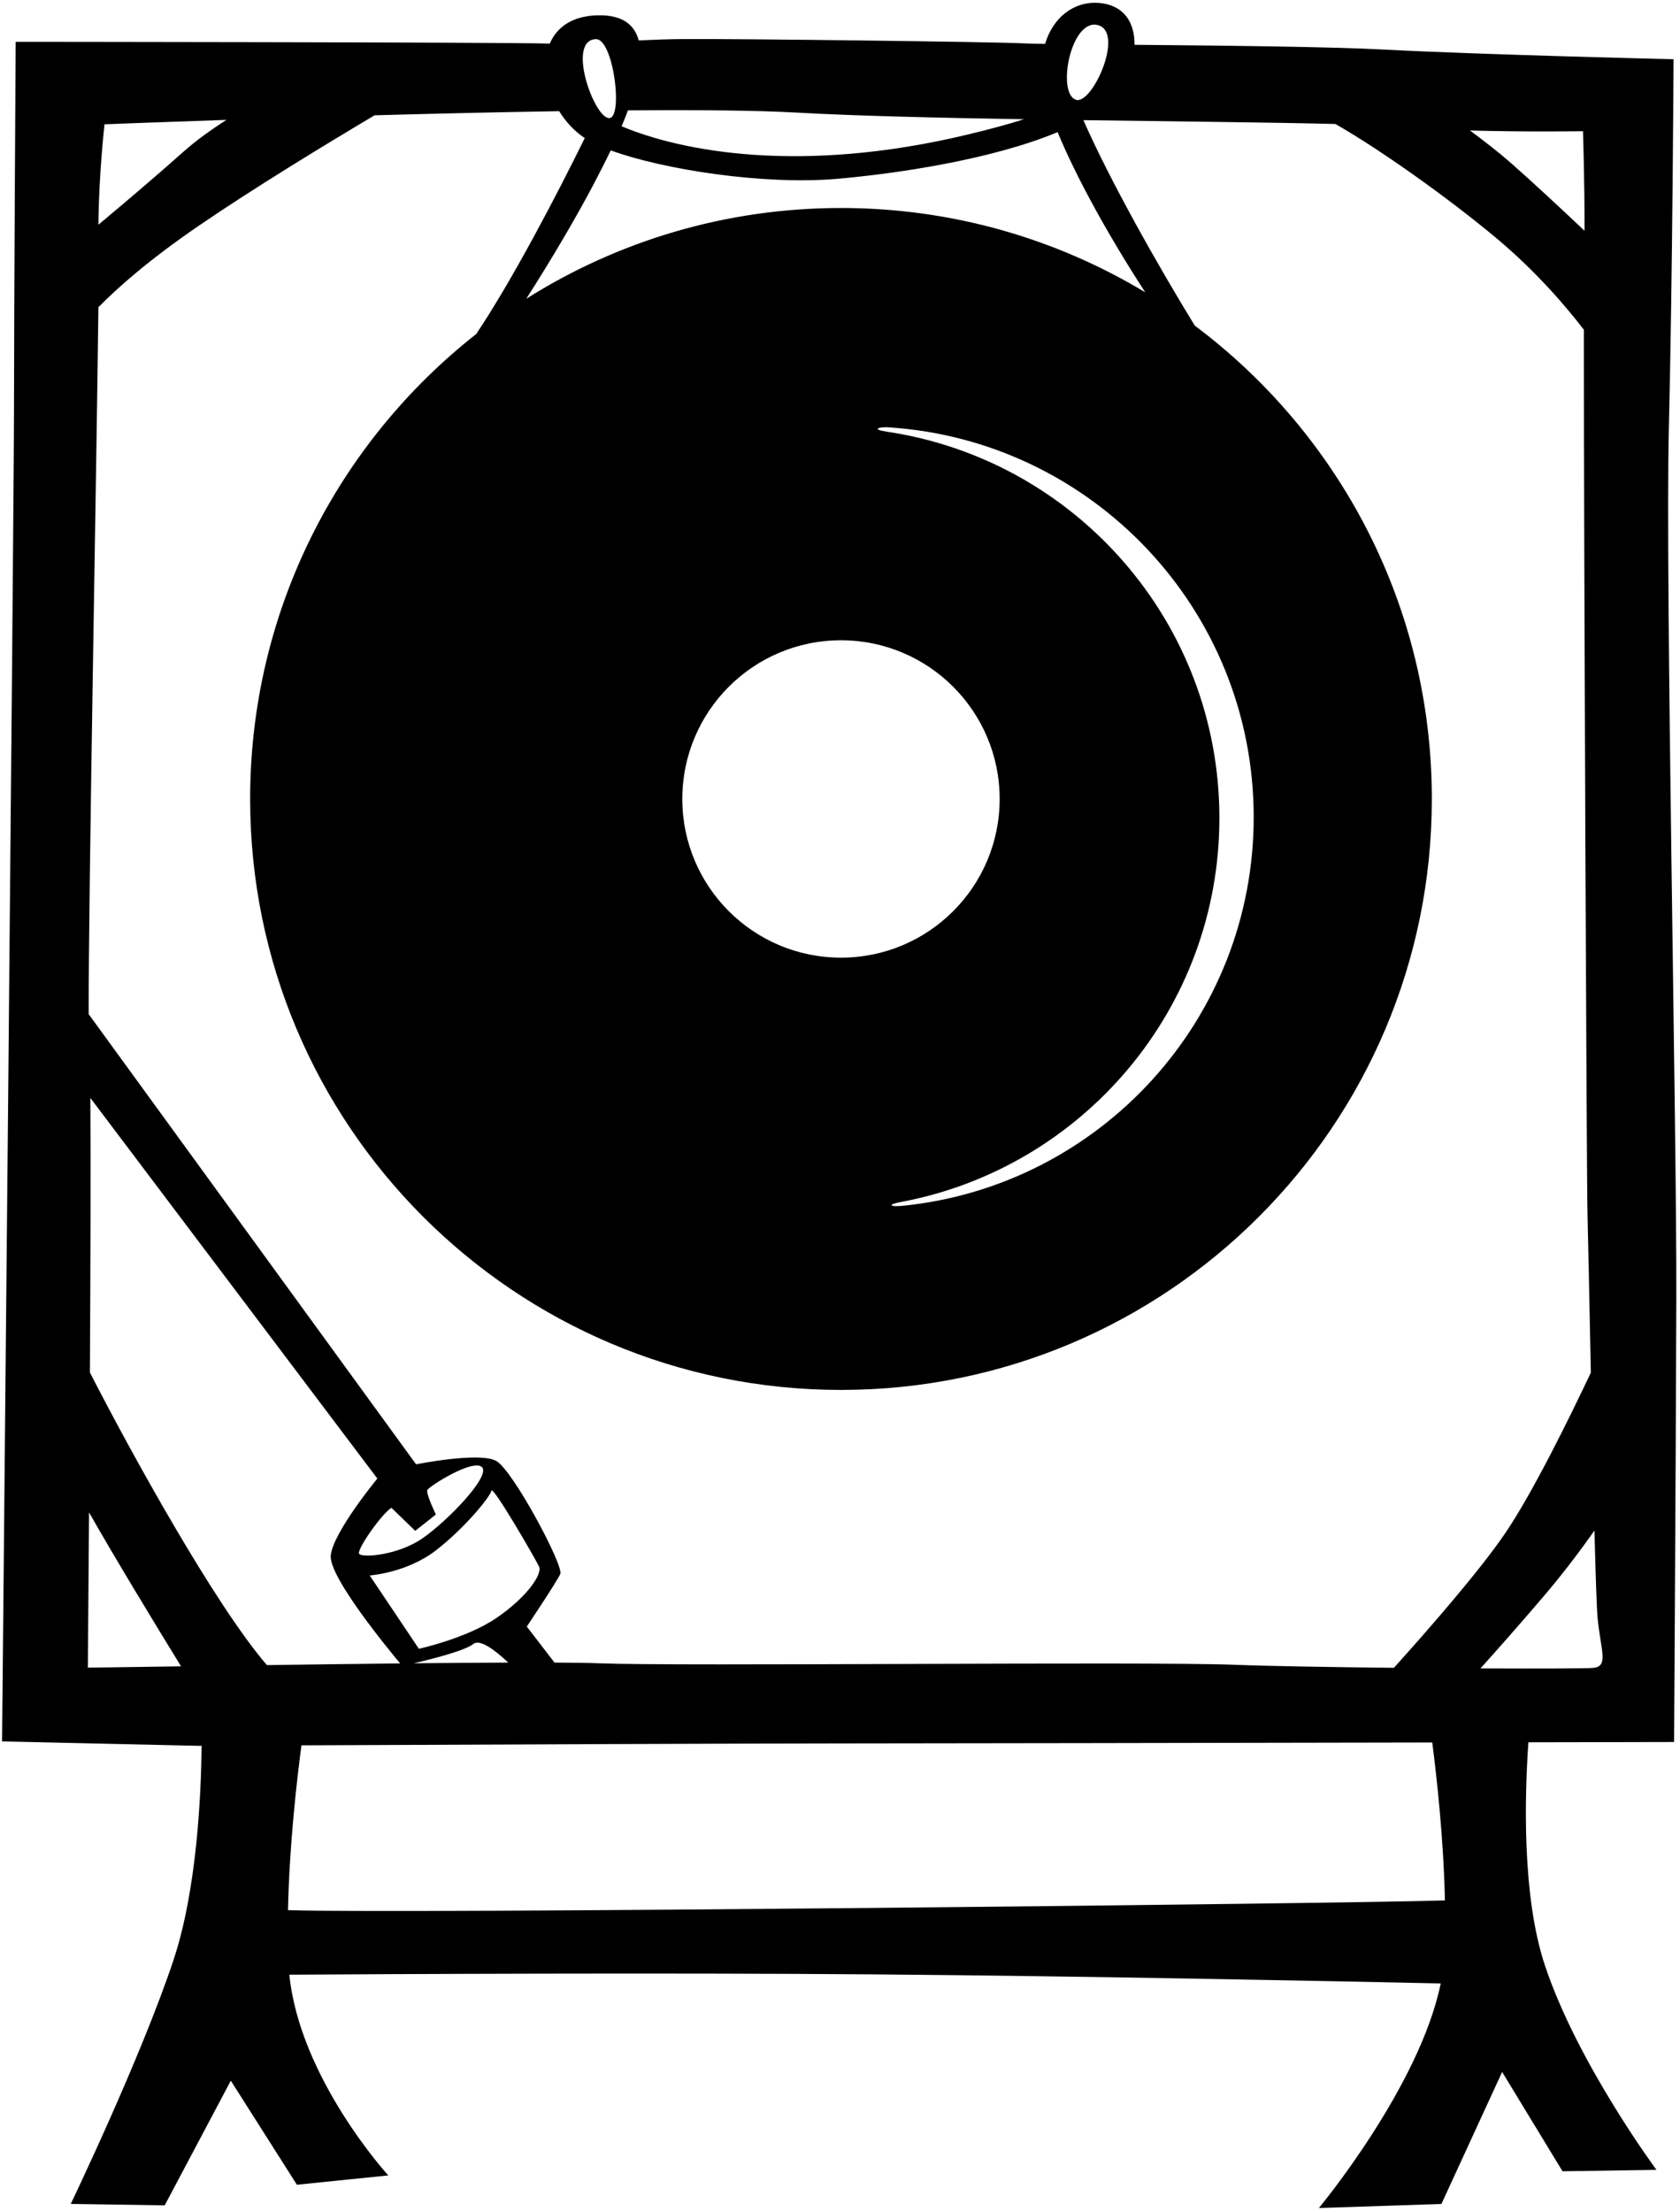 <?xml version="1.0" encoding="UTF-8"?>
<svg xmlns="http://www.w3.org/2000/svg" xmlns:xlink="http://www.w3.org/1999/xlink" width="357pt" height="470pt" viewBox="0 0 357 470" version="1.1">
<g id="surface1">
<path style=" stroke:none;fill-rule:nonzero;fill:rgb(0%,0%,0%);fill-opacity:1;" d="M 354.633 90.922 C 355.414 58.609 355.633 12.586 355.633 12.586 C 355.633 12.586 314.129 11.598 294.484 10.547 C 282.551 9.91 259.09 9.68 241.09 9.52 C 241.121 3.348 237.41 0.586 232.633 0.586 C 228.129 0.586 223.809 3.598 222.078 9.328 C 219.969 9.297 218.426 9.258 217.613 9.215 C 211.281 8.883 156.32 8.211 145.277 8.297 C 142.141 8.32 138.883 8.438 135.727 8.586 C 134.844 5.258 132.262 3.121 126.965 3.254 C 121.504 3.391 118.273 5.848 116.832 9.262 C 106.191 8.953 3.332 8.887 3.332 8.887 C 3.332 8.887 2.98 64.879 2.977 86.566 C 2.973 108.254 0.438 369.973 0.438 369.973 L 41.922 370.906 C 41.922 370.906 42.25 370.906 42.84 370.906 C 42.742 381.066 41.871 401.434 36.852 416.477 C 29.902 437.309 15.035 468.242 15.035 468.242 L 35 468.543 L 49.047 442.055 L 63.09 464.164 L 82.508 462.184 C 82.508 462.184 63.715 441.629 61.484 419.535 C 82.402 419.406 141.02 419.105 186.258 419.473 C 230.52 419.832 285.141 420.941 306.152 421.395 C 301.664 443.375 280.266 469.105 280.266 469.105 L 306.301 468.254 L 319.203 440.203 L 332.035 461.301 L 352 461 C 352 461 335.246 438.418 328.301 417.586 C 323.363 402.789 324.004 381.348 324.785 370.164 C 343.219 370.125 355.742 370.102 355.742 370.102 C 355.742 370.102 356.109 311.547 356.219 275.898 C 356.324 240.254 353.852 123.234 354.633 90.922 Z M 336.387 27.879 C 336.387 27.879 336.738 38.703 336.715 49.031 C 331.906 44.488 325.742 38.738 321.109 34.664 C 318.652 32.5 315.559 30.086 312.371 27.727 C 324.531 28.059 336.387 27.879 336.387 27.879 Z M 233.301 5.336 C 239.051 6.836 232.09 22.352 228.637 21.199 C 224.473 19.809 227.551 3.836 233.301 5.336 Z M 224.746 28.074 C 228.566 37.344 235.27 49.645 243.363 62.102 C 224.48 50.734 202.359 44.191 178.711 44.191 C 154.129 44.191 131.199 51.262 111.836 63.473 C 117.211 55.082 122.676 45.789 126.227 38.977 C 127.188 37.137 128.465 34.695 129.781 31.953 C 140.938 36.023 162.266 39.359 177.949 37.988 C 189.91 36.945 210.449 34.039 224.746 28.074 Z M 191.535 255.352 C 230.008 248.129 259.121 214.363 259.121 173.793 C 259.121 132.152 228.449 97.676 188.469 91.719 C 184.938 91.191 186.941 90.672 188.68 90.781 C 232.062 93.496 266.41 129.543 266.41 173.609 C 266.41 216.578 233.754 251.922 191.902 256.172 C 189.113 256.457 188.375 255.945 191.535 255.352 Z M 178.711 203.461 C 160.09 203.461 144.992 188.367 144.992 169.746 C 144.992 151.125 160.09 136.031 178.711 136.031 C 197.332 136.031 212.426 151.125 212.426 169.746 C 212.426 188.367 197.332 203.461 178.711 203.461 Z M 133.438 23.449 C 148.043 23.336 160.855 23.441 169.301 23.922 C 181.699 24.621 199.32 25.035 217.598 25.336 C 214.262 26.387 210.312 27.465 205.633 28.586 C 170.062 37.117 144.723 32.129 132.094 26.832 C 132.562 25.719 133.016 24.586 133.438 23.449 Z M 126.613 8.316 C 130.422 8.176 132.551 25.586 129.301 25.086 C 126.051 24.586 120.426 8.543 126.613 8.316 Z M 22.211 26.41 C 22.211 26.41 32.641 25.992 48.125 25.469 C 44.883 27.547 41.648 29.859 38.965 32.254 C 33.094 37.496 25.645 43.789 20.922 47.738 C 20.98 37.188 22.211 26.41 22.211 26.41 Z M 20.91 65.273 C 24.809 61.297 31.516 55.289 42.297 47.922 C 54.055 39.887 69.148 30.703 79.598 24.496 C 92.355 24.145 105.926 23.824 118.824 23.621 C 120.215 25.867 122.051 27.867 124.262 29.336 C 118.391 41.27 108.906 59.473 101.188 70.973 C 71.941 93.961 53.156 129.66 53.156 169.746 C 53.156 239.09 109.367 295.301 178.711 295.301 C 248.051 295.301 304.266 239.09 304.266 169.746 C 304.266 128.602 284.473 92.078 253.887 69.176 C 246.031 56.371 235.902 38.438 230.219 25.527 C 250.645 25.812 270.598 26.008 283.777 26.344 C 293.289 31.777 307.68 41.992 317.965 50.586 C 326.496 57.715 332.859 65.223 336.57 70.055 C 336.559 115.652 337.164 251.867 337.344 257.898 C 337.434 260.863 337.715 275.352 338.055 291.629 C 333.57 301.109 325.77 317.008 319.965 325.586 C 314.504 333.66 303.527 346.211 296.211 354.336 C 282.953 354.199 269.836 353.984 262.277 353.691 C 243.297 352.965 144.277 354.047 127.277 353.379 C 125.148 353.293 121.898 353.246 117.832 353.23 L 111.945 345.574 C 111.945 345.574 118.301 336.086 119.062 334.395 C 119.828 332.699 109.012 312.359 105.441 310.383 C 101.875 308.406 88.418 311.105 88.418 311.105 L 18.844 215.461 C 18.809 188.961 20.52 100.004 20.91 65.273 Z M 105.551 343.711 C 99.172 348.086 89.012 350.297 89.012 350.297 L 78.562 334.715 C 78.562 334.715 86.465 334.199 92.715 329.324 C 98.965 324.449 104.176 317.961 104.426 316.711 C 104.676 315.461 113.801 331.211 114.551 332.836 C 115.301 334.461 111.926 339.336 105.551 343.711 Z M 108.012 353.23 C 101.98 353.25 95.109 353.305 87.918 353.375 C 91.719 352.496 98.785 350.715 100.59 349.273 C 101.996 348.148 105.207 350.602 108.012 353.23 Z M 90.797 316.586 C 91.094 315.816 100.551 309.836 102.426 311.711 C 104.301 313.586 95.23 323.027 89.855 326.777 C 84.48 330.527 76.742 331.012 76.297 330.086 C 75.855 329.16 80.922 321.836 83.172 320.336 L 88.234 325.238 L 92.621 321.77 C 92.621 321.77 90.504 317.359 90.797 316.586 Z M 18.668 354.285 C 18.668 354.285 18.789 340.246 18.922 321.32 C 24.383 330.953 32.91 344.973 38.473 354.023 C 27.352 354.191 19.531 354.309 18.668 354.285 Z M 19.105 291.594 C 19.227 269.254 19.297 246.402 19.195 233.254 L 80.188 314.129 C 80.188 314.129 70.816 325.473 70.285 330.457 C 69.809 334.953 82.52 350.398 85.035 353.406 C 75.645 353.504 65.832 353.633 56.719 353.762 C 45.672 340.973 27.715 308.422 19.105 291.594 Z M 61.199 405.82 C 61.488 391.961 63.09 378.09 64.059 370.809 C 97.734 370.66 160.012 370.402 179.609 370.402 C 196.344 370.402 258.586 370.289 304.355 370.203 C 305.324 377.707 306.762 390.723 307.047 403.758 C 285.633 404.453 83.988 406.648 61.199 405.82 Z M 338.598 354.352 C 337.223 354.488 327.211 354.523 314.598 354.469 C 318.297 350.355 322.867 345.188 327.801 339.414 C 332.125 334.355 335.832 329.426 338.82 325.168 C 339.062 334.496 339.297 341.59 339.473 343.566 C 340.109 350.586 341.93 354.02 338.598 354.352 "/>
</g>
</svg>
